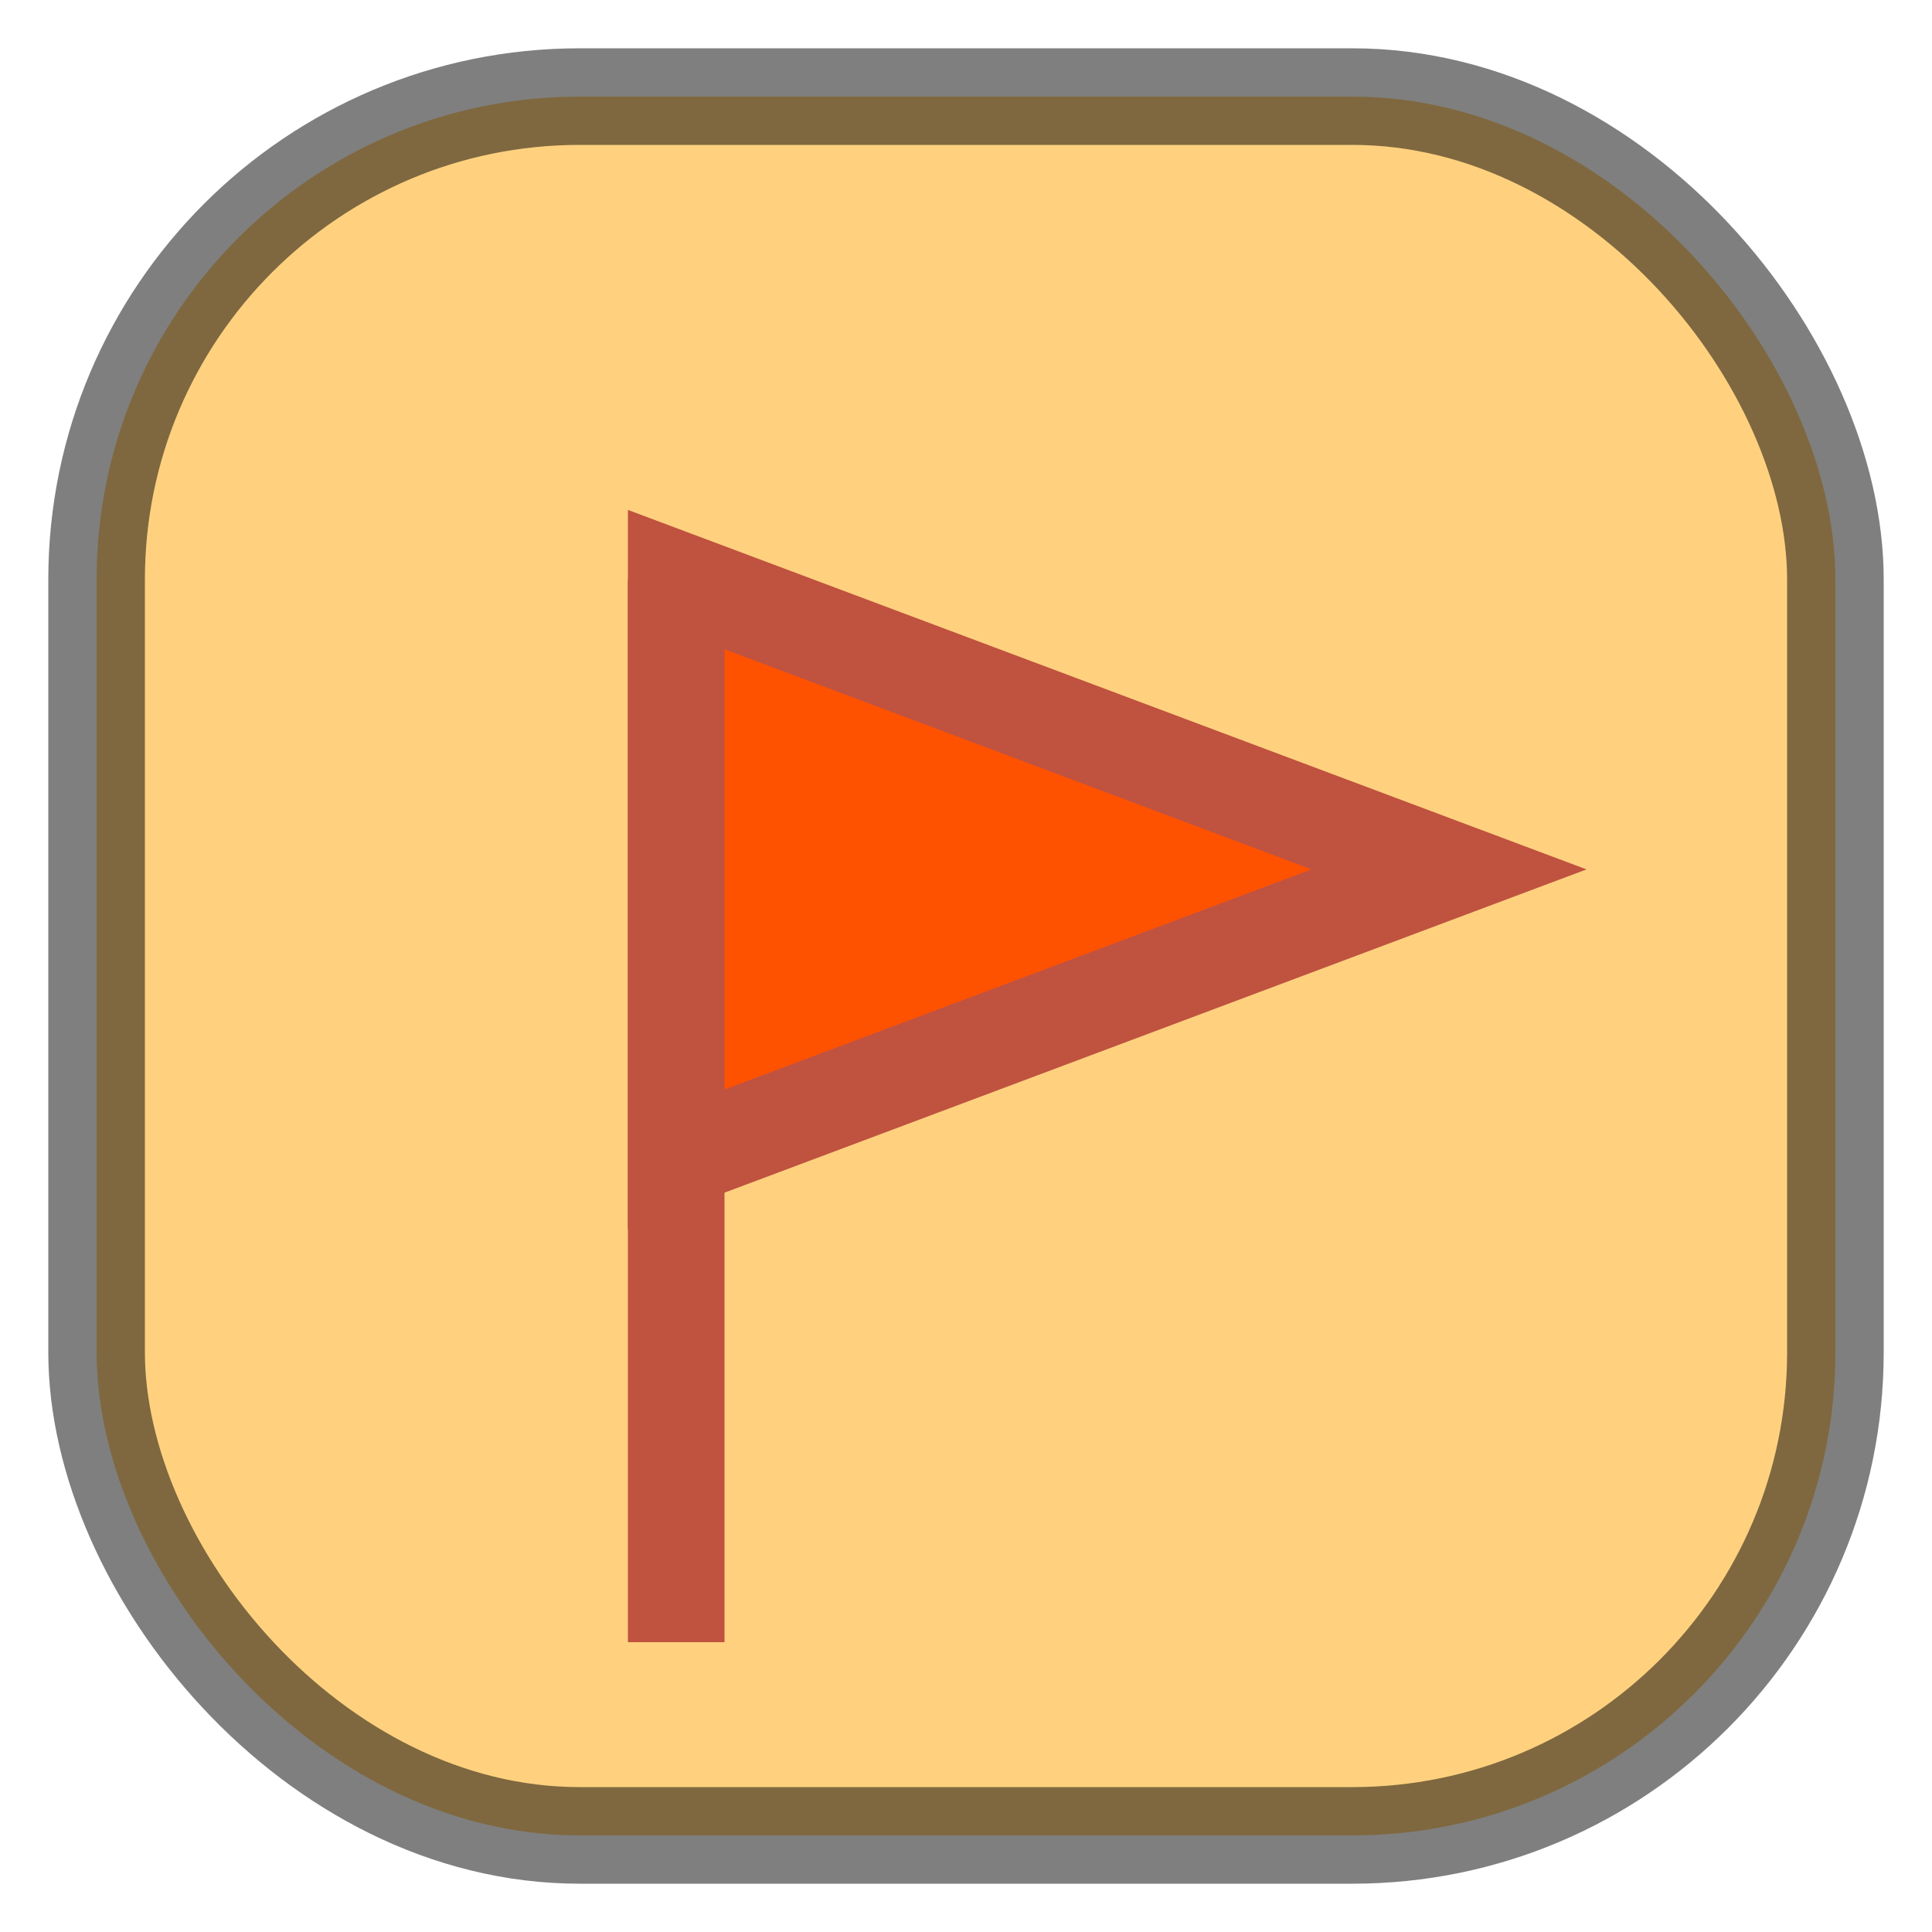 <?xml version="1.0" standalone="no"?>

<!DOCTYPE svg PUBLIC "-//W3C//DTD SVG 1.1//EN" 
"http://www.w3.org/Graphics/SVG/1.1/DTD/svg11.dtd">

<svg width="40" height="40" version="1.1" xmlns="http://www.w3.org/2000/svg">
<line x1="14" y1="12" x2="14" y2="34" style="stroke:purple;stroke-width:2" />
<polygon points="14,12 30,18 14,24 " style="fill:red;stroke:purple;stroke-width:2" />
<rect x="2" y="2" rx="10" ry="10" width="36" height="36" style="fill:orange;stroke:black;stroke-width:2;opacity:0.5"/>
</svg>